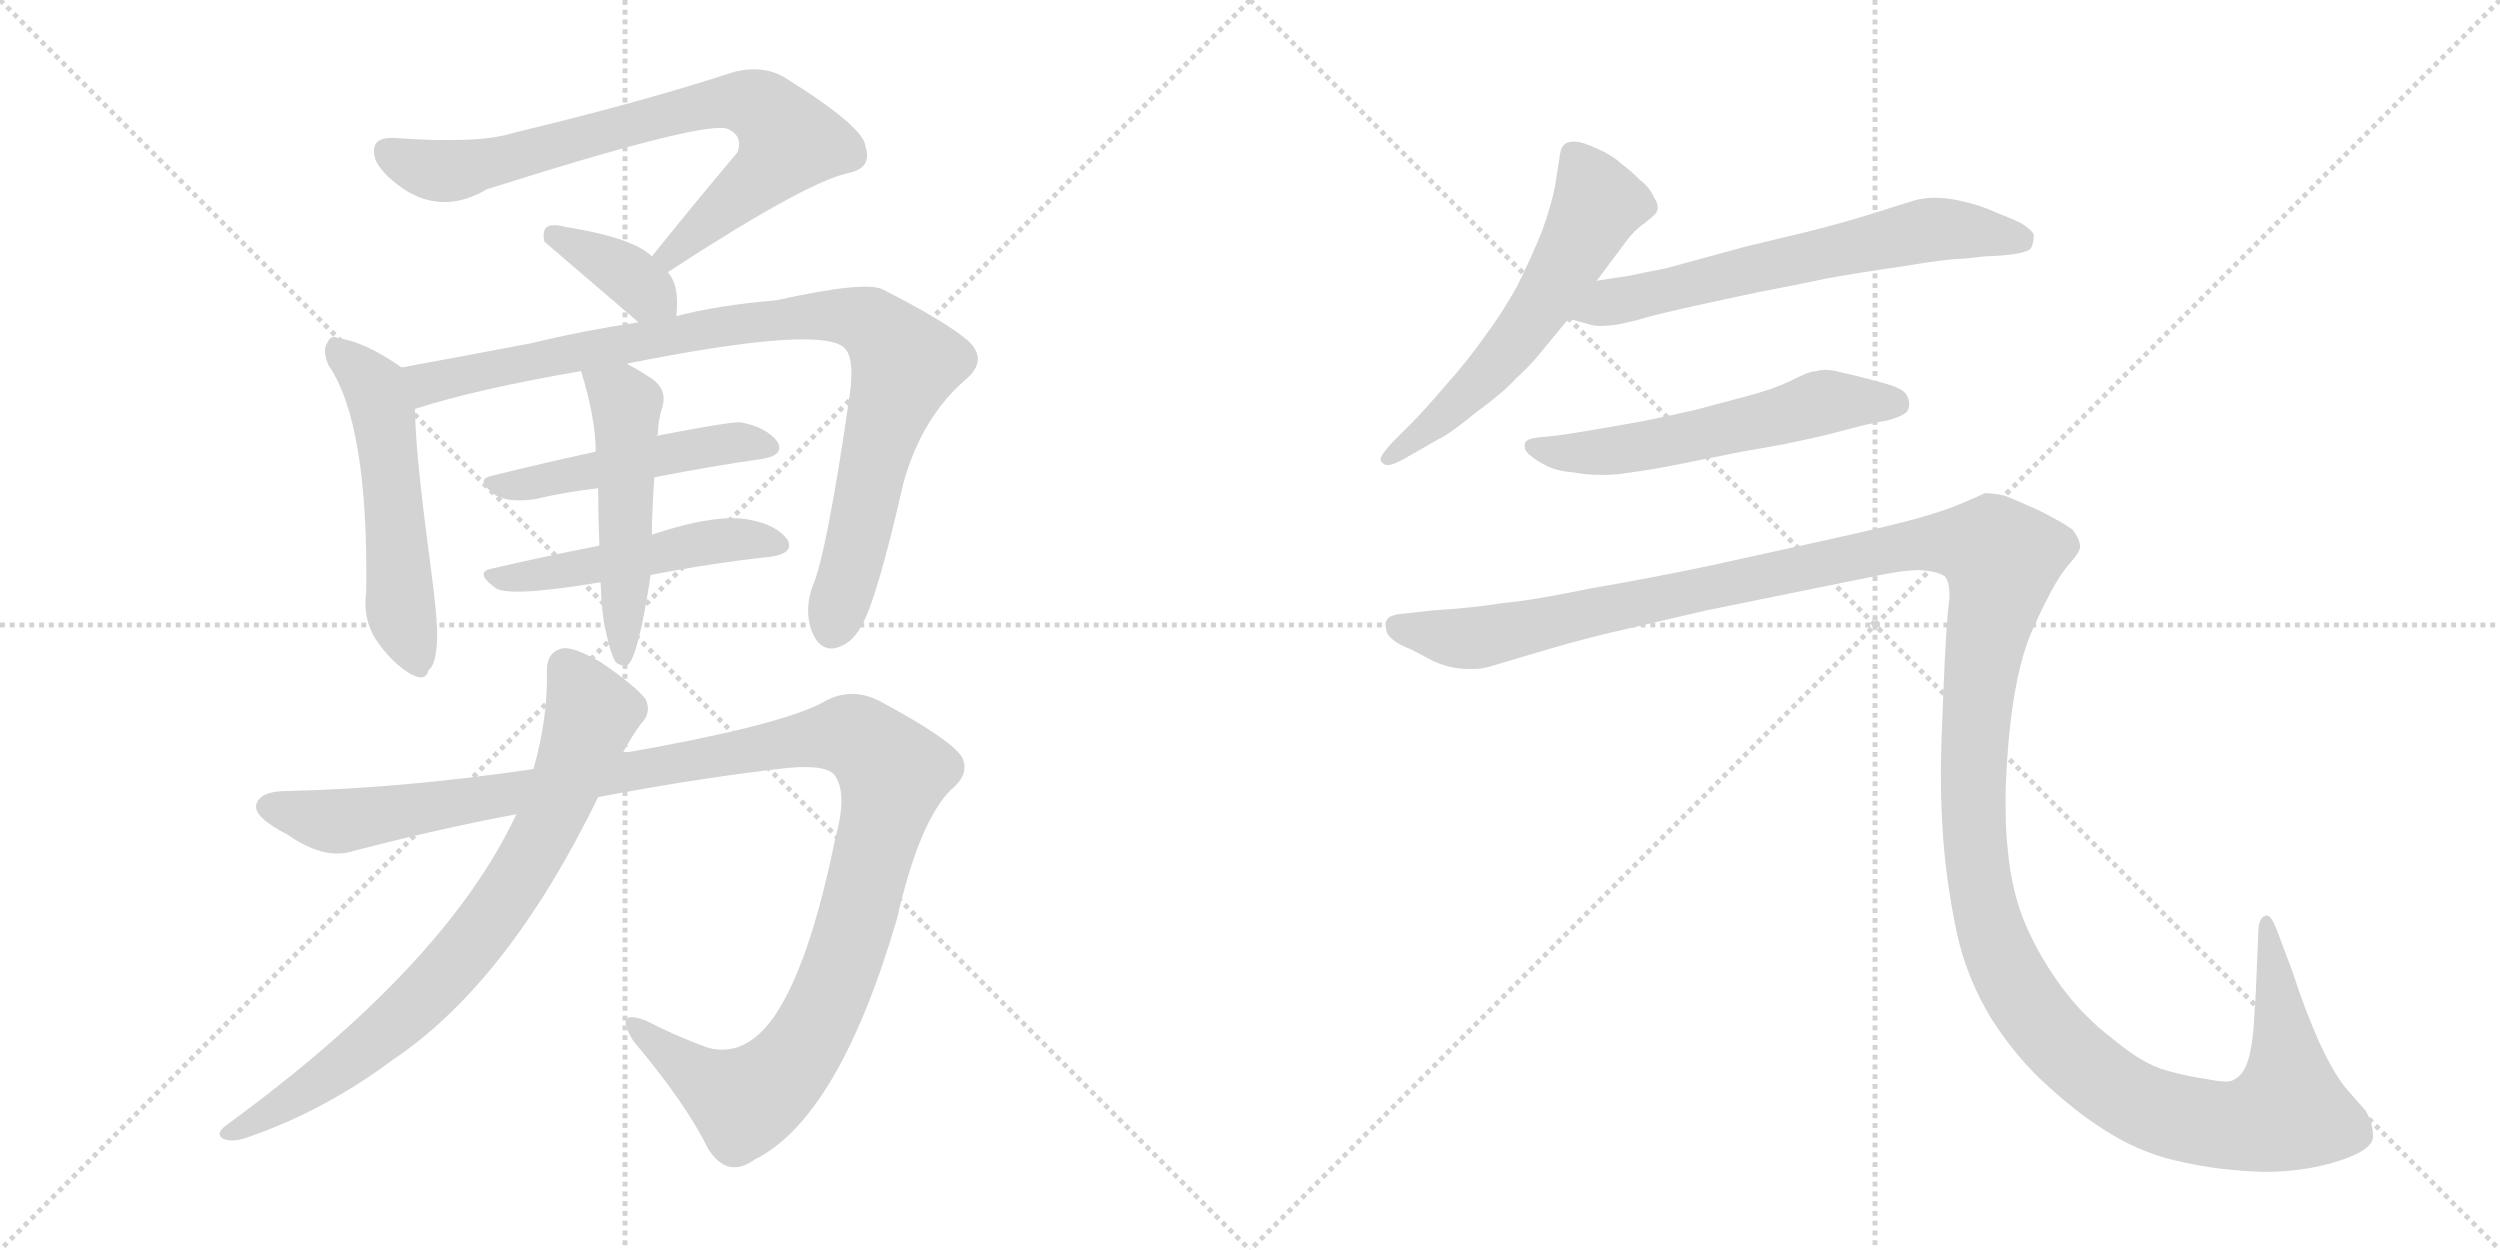 <svg version="1.1" viewBox="0 0 2048 1024" xmlns="http://www.w3.org/2000/svg">
  <g stroke="lightgray" stroke-dasharray="1,1" stroke-width="1" transform="scale(4, 4)">
    <line x1="0" y1="0" x2="256" y2="256"></line>
    <line x1="256" y1="0" x2="0" y2="256"></line>
    <line x1="128" y1="0" x2="128" y2="256"></line>
    <line x1="0" y1="128" x2="256" y2="128"></line>
    <line x1="256" y1="0" x2="512" y2="256"></line>
    <line x1="512" y1="0" x2="256" y2="256"></line>
    <line x1="384" y1="0" x2="384" y2="256"></line>
    <line x1="256" y1="128" x2="512" y2="128"></line>
  </g>
<g transform="scale(1, -1) translate(0, -850)">
   <style type="text/css">
    @keyframes keyframes0 {
      from {
       stroke: black;
       stroke-dashoffset: 749;
       stroke-width: 128;
       }
       71% {
       animation-timing-function: step-end;
       stroke: black;
       stroke-dashoffset: 0;
       stroke-width: 128;
       }
       to {
       stroke: black;
       stroke-width: 1024;
       }
       }
       #make-me-a-hanzi-animation-0 {
         animation: keyframes0 0.86s both;
         animation-delay: 0s;
         animation-timing-function: linear;
       }
    @keyframes keyframes1 {
      from {
       stroke: black;
       stroke-dashoffset: 365;
       stroke-width: 128;
       }
       54% {
       animation-timing-function: step-end;
       stroke: black;
       stroke-dashoffset: 0;
       stroke-width: 128;
       }
       to {
       stroke: black;
       stroke-width: 1024;
       }
       }
       #make-me-a-hanzi-animation-1 {
         animation: keyframes1 0.547s both;
         animation-delay: 0.86s;
         animation-timing-function: linear;
       }
    @keyframes keyframes2 {
      from {
       stroke: black;
       stroke-dashoffset: 524;
       stroke-width: 128;
       }
       63% {
       animation-timing-function: step-end;
       stroke: black;
       stroke-dashoffset: 0;
       stroke-width: 128;
       }
       to {
       stroke: black;
       stroke-width: 1024;
       }
       }
       #make-me-a-hanzi-animation-2 {
         animation: keyframes2 0.676s both;
         animation-delay: 1.407s;
         animation-timing-function: linear;
       }
    @keyframes keyframes3 {
      from {
       stroke: black;
       stroke-dashoffset: 910;
       stroke-width: 128;
       }
       75% {
       animation-timing-function: step-end;
       stroke: black;
       stroke-dashoffset: 0;
       stroke-width: 128;
       }
       to {
       stroke: black;
       stroke-width: 1024;
       }
       }
       #make-me-a-hanzi-animation-3 {
         animation: keyframes3 0.991s both;
         animation-delay: 2.083s;
         animation-timing-function: linear;
       }
    @keyframes keyframes4 {
      from {
       stroke: black;
       stroke-dashoffset: 477;
       stroke-width: 128;
       }
       61% {
       animation-timing-function: step-end;
       stroke: black;
       stroke-dashoffset: 0;
       stroke-width: 128;
       }
       to {
       stroke: black;
       stroke-width: 1024;
       }
       }
       #make-me-a-hanzi-animation-4 {
         animation: keyframes4 0.638s both;
         animation-delay: 3.074s;
         animation-timing-function: linear;
       }
    @keyframes keyframes5 {
      from {
       stroke: black;
       stroke-dashoffset: 484;
       stroke-width: 128;
       }
       61% {
       animation-timing-function: step-end;
       stroke: black;
       stroke-dashoffset: 0;
       stroke-width: 128;
       }
       to {
       stroke: black;
       stroke-width: 1024;
       }
       }
       #make-me-a-hanzi-animation-5 {
         animation: keyframes5 0.644s both;
         animation-delay: 3.712s;
         animation-timing-function: linear;
       }
    @keyframes keyframes6 {
      from {
       stroke: black;
       stroke-dashoffset: 500;
       stroke-width: 128;
       }
       62% {
       animation-timing-function: step-end;
       stroke: black;
       stroke-dashoffset: 0;
       stroke-width: 128;
       }
       to {
       stroke: black;
       stroke-width: 1024;
       }
       }
       #make-me-a-hanzi-animation-6 {
         animation: keyframes6 0.657s both;
         animation-delay: 4.356s;
         animation-timing-function: linear;
       }
    @keyframes keyframes7 {
      from {
       stroke: black;
       stroke-dashoffset: 1197;
       stroke-width: 128;
       }
       80% {
       animation-timing-function: step-end;
       stroke: black;
       stroke-dashoffset: 0;
       stroke-width: 128;
       }
       to {
       stroke: black;
       stroke-width: 1024;
       }
       }
       #make-me-a-hanzi-animation-7 {
         animation: keyframes7 1.224s both;
         animation-delay: 5.013s;
         animation-timing-function: linear;
       }
    @keyframes keyframes8 {
      from {
       stroke: black;
       stroke-dashoffset: 767;
       stroke-width: 128;
       }
       71% {
       animation-timing-function: step-end;
       stroke: black;
       stroke-dashoffset: 0;
       stroke-width: 128;
       }
       to {
       stroke: black;
       stroke-width: 1024;
       }
       }
       #make-me-a-hanzi-animation-8 {
         animation: keyframes8 0.874s both;
         animation-delay: 6.237s;
         animation-timing-function: linear;
       }
    @keyframes keyframes9 {
      from {
       stroke: black;
       stroke-dashoffset: 577;
       stroke-width: 128;
       }
       65% {
       animation-timing-function: step-end;
       stroke: black;
       stroke-dashoffset: 0;
       stroke-width: 128;
       }
       to {
       stroke: black;
       stroke-width: 1024;
       }
       }
       #make-me-a-hanzi-animation-9 {
         animation: keyframes9 0.72s both;
         animation-delay: 7.111s;
         animation-timing-function: linear;
       }
    @keyframes keyframes10 {
      from {
       stroke: black;
       stroke-dashoffset: 630;
       stroke-width: 128;
       }
       67% {
       animation-timing-function: step-end;
       stroke: black;
       stroke-dashoffset: 0;
       stroke-width: 128;
       }
       to {
       stroke: black;
       stroke-width: 1024;
       }
       }
       #make-me-a-hanzi-animation-10 {
         animation: keyframes10 0.763s both;
         animation-delay: 7.83s;
         animation-timing-function: linear;
       }
    @keyframes keyframes11 {
      from {
       stroke: black;
       stroke-dashoffset: 562;
       stroke-width: 128;
       }
       65% {
       animation-timing-function: step-end;
       stroke: black;
       stroke-dashoffset: 0;
       stroke-width: 128;
       }
       to {
       stroke: black;
       stroke-width: 1024;
       }
       }
       #make-me-a-hanzi-animation-11 {
         animation: keyframes11 0.707s both;
         animation-delay: 8.593s;
         animation-timing-function: linear;
       }
    @keyframes keyframes12 {
      from {
       stroke: black;
       stroke-dashoffset: 1545;
       stroke-width: 128;
       }
       83% {
       animation-timing-function: step-end;
       stroke: black;
       stroke-dashoffset: 0;
       stroke-width: 128;
       }
       to {
       stroke: black;
       stroke-width: 1024;
       }
       }
       #make-me-a-hanzi-animation-12 {
         animation: keyframes12 1.507s both;
         animation-delay: 9.3s;
         animation-timing-function: linear;
       }
</style>
<path d="M 547 627 Q 659 700 694 708 Q 715 712 709 730 Q 708 746 642 787 Q 624 797 601 791 Q 528 767 420 741 Q 392 732 323 737 Q 301 738 308 718 Q 315 705 334 693 Q 365 675 399 695 Q 582 753 597 744 Q 609 738 604 725 Q 571 686 534 640 C 515 617 522 611 547 627 Z" fill="lightgray"></path> 
<path d="M 554 591 Q 557 616 547 627 L 534 640 Q 519 655 464 664 Q 452 667 448 664 Q 444 661 446 652 L 523 586 C 546 566 551 562 554 591 Z" fill="lightgray"></path> 
<path d="M 329 549 Q 299 570 277 573 Q 271 576 268 569 Q 264 563 269 551 Q 302 503 300 365 Q 297 343 308 326 Q 320 308 336 298 Q 349 291 351 301 Q 357 305 358 325 Q 359 341 352 392 Q 340 482 340 515 C 339 542 339 542 329 549 Z" fill="lightgray"></path> 
<path d="M 513 552 Q 663 582 689 567 Q 701 561 696 526 Q 677 394 665 368 Q 659 349 665 333 Q 671 317 684 319 Q 697 322 705 336 Q 718 357 740 454 Q 755 508 791 539 Q 810 555 793 571 Q 774 587 723 613 Q 708 620 636 604 Q 588 600 554 591 L 523 586 Q 477 579 436 569 Q 373 557 329 549 C 299 544 311 506 340 515 Q 389 531 476 546 L 513 552 Z" fill="lightgray"></path> 
<path d="M 536 459 Q 582 468 624 474 Q 643 477 637 488 Q 628 500 607 504 Q 600 505 538 493 L 488 480 Q 442 470 402 460 Q 389 457 405 445 Q 415 438 438 441 Q 463 447 490 450 L 536 459 Z" fill="lightgray"></path> 
<path d="M 533 379 Q 585 389 632 394 Q 651 397 645 408 Q 636 420 615 424 Q 588 430 534 412 L 491 403 Q 445 394 402 384 Q 389 381 405 369 Q 414 360 492 373 L 533 379 Z" fill="lightgray"></path> 
<path d="M 496 334 Q 500 315 504 308 Q 508 304 514 305 Q 523 312 533 379 L 534 412 Q 534 428 536 459 C 538 489 538 492 538 493 Q 538 494 539 494 Q 539 506 543 518 Q 546 531 535 539 Q 522 548 513 552 C 486 566 467 575 476 546 Q 488 507 488 480 L 490 450 Q 490 429 491 403 L 492 373 Q 493 346 496 334 Z" fill="lightgray"></path> 
<path d="M 490 197 Q 574 213 646 221 Q 680 224 685 213 Q 694 198 684 162 Q 663 59 634 17 Q 610 -17 579 -8 Q 552 2 529 14 Q 502 24 519 -3 Q 562 -54 580 -91 Q 596 -116 618 -100 Q 687 -66 735 98 Q 753 177 779 203 Q 795 216 788 230 Q 778 245 720 276 Q 696 288 673 274 Q 636 255 510 233 L 437 220 Q 328 204 235 202 Q 213 202 210 191 Q 207 181 236 166 Q 266 145 290 153 Q 359 171 423 183 L 490 197 Z" fill="lightgray"></path> 
<path d="M 423 183 Q 365 59 185 -72 Q 176 -79 183 -83 Q 190 -86 202 -82 Q 266 -60 322 -18 Q 416 45 490 197 L 510 233 Q 517 246 525 257 Q 534 266 529 277 Q 522 287 493 307 Q 471 320 461 319 Q 448 316 448 301 Q 449 262 437 220 L 423 183 Z" fill="lightgray"></path> 
<path d="M 1308 620 L 1329 648 Q 1338 661 1347 667 Q 1356 674 1357 676 Q 1358 678 1358 680 Q 1358 684 1355 688 Q 1352 696 1343 703 Q 1335 711 1328 716 Q 1322 722 1309 728 Q 1296 734 1290 734 Q 1284 734 1282 732 Q 1279 730 1278 724 L 1274 698 Q 1271 682 1263 660 Q 1254 638 1243 616 Q 1231 594 1216 574 Q 1202 554 1184 534 Q 1166 513 1156 503 L 1140 487 Q 1131 477 1131 474 L 1131 473 Q 1132 470 1136 469 L 1137 469 Q 1141 469 1150 474 L 1178 490 Q 1187 494 1209 512 Q 1231 528 1242 540 Q 1254 551 1262 561 L 1285 589 L 1308 620 Z" fill="lightgray"></path> 
<path d="M 1285 589 L 1303 584 Q 1306 583 1311 583 Q 1317 583 1324 584 Q 1330 585 1342 588 Q 1354 592 1400 602 L 1442 611 Q 1469 616 1497 622 Q 1525 627 1560 632 Q 1595 638 1608 638 L 1626 640 Q 1660 641 1664 647 Q 1666 652 1666 655 L 1666 658 Q 1664 662 1656 667 Q 1648 671 1635 676 Q 1622 682 1608 685 Q 1596 688 1586 688 Q 1576 688 1569 686 Q 1562 684 1537 676 Q 1512 668 1480 660 L 1430 648 L 1364 630 Q 1348 627 1334 624 Q 1320 622 1308 620 C 1278 615 1256 597 1285 589 Z" fill="lightgray"></path> 
<path d="M 1548 506 Q 1561 510 1563 514 Q 1564 517 1564 519 Q 1564 523 1562 526 Q 1560 532 1540 537 Q 1522 542 1508 545 Q 1501 547 1495 547 Q 1491 547 1488 546 Q 1482 546 1467 538 Q 1452 531 1433 526 L 1388 514 Q 1361 508 1346 505 L 1306 498 Q 1282 494 1274 493 L 1263 492 Q 1253 491 1251 489 Q 1249 488 1249 485 L 1249 484 Q 1249 480 1256 475 Q 1263 470 1270 467 Q 1277 464 1289 463 Q 1300 461 1310 461 L 1315 461 Q 1324 461 1336 463 Q 1352 465 1377 470 L 1427 480 Q 1432 481 1461 486 Q 1490 492 1501 495 L 1528 502 L 1548 506 Z" fill="lightgray"></path> 
<path d="M 1147 347 Q 1138 346 1136 342 Q 1135 341 1135 338 Q 1135 336 1136 332 Q 1140 324 1156 318 L 1175 308 Q 1189 302 1202 302 L 1208 302 Q 1215 302 1224 305 L 1261 316 Q 1288 324 1312 330 L 1398 350 L 1531 377 Q 1558 383 1573 383 Q 1587 382 1593 378 Q 1597 374 1597 362 Q 1597 358 1596 352 Q 1594 332 1592 283 Q 1590 233 1590 226 L 1590 211 Q 1590 189 1592 161 Q 1595 124 1603 86 Q 1611 49 1631 16 Q 1652 -17 1678 -40 Q 1704 -64 1731 -80 Q 1758 -96 1788 -102 Q 1819 -109 1855 -110 Q 1888 -110 1916 -101 Q 1944 -92 1944 -81 Q 1944 -70 1938 -60 L 1924 -44 Q 1913 -32 1900 -4 Q 1888 23 1878 54 L 1866 86 Q 1861 100 1857 100 L 1856 100 Q 1850 98 1850 86 L 1848 38 L 1846 6 Q 1844 -14 1840 -23 Q 1836 -32 1829 -35 Q 1827 -36 1823 -36 Q 1818 -36 1808 -34 Q 1793 -32 1775 -27 Q 1756 -22 1732 -2 Q 1708 16 1690 40 Q 1672 64 1660 91 Q 1648 119 1645 152 Q 1643 168 1643 189 L 1643 203 Q 1644 232 1647 258 Q 1650 284 1655 304 Q 1660 324 1666 336 Q 1672 350 1680 365 Q 1688 380 1696 389 Q 1704 398 1704 402 Q 1704 408 1698 416 Q 1690 422 1670 432 Q 1650 441 1642 444 Q 1633 446 1626 446 Q 1622 444 1608 438 Q 1594 432 1573 426 Q 1552 420 1498 408 L 1398 386 Q 1350 376 1303 368 Q 1255 358 1231 356 Q 1207 352 1174 350 L 1147 347 Z" fill="lightgray"></path> 
      <clipPath id="make-me-a-hanzi-clip-0">
      <path d="M 547 627 Q 659 700 694 708 Q 715 712 709 730 Q 708 746 642 787 Q 624 797 601 791 Q 528 767 420 741 Q 392 732 323 737 Q 301 738 308 718 Q 315 705 334 693 Q 365 675 399 695 Q 582 753 597 744 Q 609 738 604 725 Q 571 686 534 640 C 515 617 522 611 547 627 Z" fill="lightgray"></path>
      </clipPath>
      <path clip-path="url(#make-me-a-hanzi-clip-0)" d="M 318 725 L 340 714 L 373 710 L 574 763 L 602 767 L 625 761 L 646 733 L 553 641 L 544 643 " fill="none" id="make-me-a-hanzi-animation-0" stroke-dasharray="621 1242" stroke-linecap="round"></path>

      <clipPath id="make-me-a-hanzi-clip-1">
      <path d="M 554 591 Q 557 616 547 627 L 534 640 Q 519 655 464 664 Q 452 667 448 664 Q 444 661 446 652 L 523 586 C 546 566 551 562 554 591 Z" fill="lightgray"></path>
      </clipPath>
      <path clip-path="url(#make-me-a-hanzi-clip-1)" d="M 453 657 L 502 633 L 545 599 " fill="none" id="make-me-a-hanzi-animation-1" stroke-dasharray="237 474" stroke-linecap="round"></path>

      <clipPath id="make-me-a-hanzi-clip-2">
      <path d="M 329 549 Q 299 570 277 573 Q 271 576 268 569 Q 264 563 269 551 Q 302 503 300 365 Q 297 343 308 326 Q 320 308 336 298 Q 349 291 351 301 Q 357 305 358 325 Q 359 341 352 392 Q 340 482 340 515 C 339 542 339 542 329 549 Z" fill="lightgray"></path>
      </clipPath>
      <path clip-path="url(#make-me-a-hanzi-clip-2)" d="M 276 563 L 307 533 L 313 513 L 329 348 L 341 312 " fill="none" id="make-me-a-hanzi-animation-2" stroke-dasharray="396 792" stroke-linecap="round"></path>

      <clipPath id="make-me-a-hanzi-clip-3">
      <path d="M 513 552 Q 663 582 689 567 Q 701 561 696 526 Q 677 394 665 368 Q 659 349 665 333 Q 671 317 684 319 Q 697 322 705 336 Q 718 357 740 454 Q 755 508 791 539 Q 810 555 793 571 Q 774 587 723 613 Q 708 620 636 604 Q 588 600 554 591 L 523 586 Q 477 579 436 569 Q 373 557 329 549 C 299 544 311 506 340 515 Q 389 531 476 546 L 513 552 Z" fill="lightgray"></path>
      </clipPath>
      <path clip-path="url(#make-me-a-hanzi-clip-3)" d="M 336 545 L 353 536 L 533 573 L 671 592 L 702 590 L 717 582 L 742 552 L 714 467 L 682 336 " fill="none" id="make-me-a-hanzi-animation-3" stroke-dasharray="782 1564" stroke-linecap="round"></path>

      <clipPath id="make-me-a-hanzi-clip-4">
      <path d="M 536 459 Q 582 468 624 474 Q 643 477 637 488 Q 628 500 607 504 Q 600 505 538 493 L 488 480 Q 442 470 402 460 Q 389 457 405 445 Q 415 438 438 441 Q 463 447 490 450 L 536 459 Z" fill="lightgray"></path>
      </clipPath>
      <path clip-path="url(#make-me-a-hanzi-clip-4)" d="M 411 454 L 495 465 L 552 481 L 605 488 L 628 484 " fill="none" id="make-me-a-hanzi-animation-4" stroke-dasharray="349 698" stroke-linecap="round"></path>

      <clipPath id="make-me-a-hanzi-clip-5">
      <path d="M 533 379 Q 585 389 632 394 Q 651 397 645 408 Q 636 420 615 424 Q 588 430 534 412 L 491 403 Q 445 394 402 384 Q 389 381 405 369 Q 414 360 492 373 L 533 379 Z" fill="lightgray"></path>
      </clipPath>
      <path clip-path="url(#make-me-a-hanzi-clip-5)" d="M 411 378 L 478 383 L 577 406 L 636 404 " fill="none" id="make-me-a-hanzi-animation-5" stroke-dasharray="356 712" stroke-linecap="round"></path>

      <clipPath id="make-me-a-hanzi-clip-6">
      <path d="M 496 334 Q 500 315 504 308 Q 508 304 514 305 Q 523 312 533 379 L 534 412 Q 534 428 536 459 C 538 489 538 492 538 493 Q 538 494 539 494 Q 539 506 543 518 Q 546 531 535 539 Q 522 548 513 552 C 486 566 467 575 476 546 Q 488 507 488 480 L 490 450 Q 490 429 491 403 L 492 373 Q 493 346 496 334 Z" fill="lightgray"></path>
      </clipPath>
      <path clip-path="url(#make-me-a-hanzi-clip-6)" d="M 483 540 L 508 525 L 513 515 L 510 311 " fill="none" id="make-me-a-hanzi-animation-6" stroke-dasharray="372 744" stroke-linecap="round"></path>

      <clipPath id="make-me-a-hanzi-clip-7">
      <path d="M 490 197 Q 574 213 646 221 Q 680 224 685 213 Q 694 198 684 162 Q 663 59 634 17 Q 610 -17 579 -8 Q 552 2 529 14 Q 502 24 519 -3 Q 562 -54 580 -91 Q 596 -116 618 -100 Q 687 -66 735 98 Q 753 177 779 203 Q 795 216 788 230 Q 778 245 720 276 Q 696 288 673 274 Q 636 255 510 233 L 437 220 Q 328 204 235 202 Q 213 202 210 191 Q 207 181 236 166 Q 266 145 290 153 Q 359 171 423 183 L 490 197 Z" fill="lightgray"></path>
      </clipPath>
      <path clip-path="url(#make-me-a-hanzi-clip-7)" d="M 220 189 L 279 177 L 670 246 L 693 248 L 712 239 L 732 217 L 721 169 L 676 24 L 644 -26 L 609 -52 L 521 7 " fill="none" id="make-me-a-hanzi-animation-7" stroke-dasharray="1069 2138" stroke-linecap="round"></path>

      <clipPath id="make-me-a-hanzi-clip-8">
      <path d="M 423 183 Q 365 59 185 -72 Q 176 -79 183 -83 Q 190 -86 202 -82 Q 266 -60 322 -18 Q 416 45 490 197 L 510 233 Q 517 246 525 257 Q 534 266 529 277 Q 522 287 493 307 Q 471 320 461 319 Q 448 316 448 301 Q 449 262 437 220 L 423 183 Z" fill="lightgray"></path>
      </clipPath>
      <path clip-path="url(#make-me-a-hanzi-clip-8)" d="M 463 304 L 482 274 L 482 257 L 454 185 L 396 89 L 342 28 L 292 -14 L 188 -78 " fill="none" id="make-me-a-hanzi-animation-8" stroke-dasharray="639 1278" stroke-linecap="round"></path>

      <clipPath id="make-me-a-hanzi-clip-9">
      <path d="M 1308 620 L 1329 648 Q 1338 661 1347 667 Q 1356 674 1357 676 Q 1358 678 1358 680 Q 1358 684 1355 688 Q 1352 696 1343 703 Q 1335 711 1328 716 Q 1322 722 1309 728 Q 1296 734 1290 734 Q 1284 734 1282 732 Q 1279 730 1278 724 L 1274 698 Q 1271 682 1263 660 Q 1254 638 1243 616 Q 1231 594 1216 574 Q 1202 554 1184 534 Q 1166 513 1156 503 L 1140 487 Q 1131 477 1131 474 L 1131 473 Q 1132 470 1136 469 L 1137 469 Q 1141 469 1150 474 L 1178 490 Q 1187 494 1209 512 Q 1231 528 1242 540 Q 1254 551 1262 561 L 1285 589 L 1308 620 Z" fill="lightgray"></path>
      </clipPath>
      <path clip-path="url(#make-me-a-hanzi-clip-9)" d="M 1288 724 L 1309 683 L 1275 620 L 1206 530 L 1136 474 " fill="none" id="make-me-a-hanzi-animation-9" stroke-dasharray="449 898" stroke-linecap="round"></path>

      <clipPath id="make-me-a-hanzi-clip-10">
      <path d="M 1285 589 L 1303 584 Q 1306 583 1311 583 Q 1317 583 1324 584 Q 1330 585 1342 588 Q 1354 592 1400 602 L 1442 611 Q 1469 616 1497 622 Q 1525 627 1560 632 Q 1595 638 1608 638 L 1626 640 Q 1660 641 1664 647 Q 1666 652 1666 655 L 1666 658 Q 1664 662 1656 667 Q 1648 671 1635 676 Q 1622 682 1608 685 Q 1596 688 1586 688 Q 1576 688 1569 686 Q 1562 684 1537 676 Q 1512 668 1480 660 L 1430 648 L 1364 630 Q 1348 627 1334 624 Q 1320 622 1308 620 C 1278 615 1256 597 1285 589 Z" fill="lightgray"></path>
      </clipPath>
      <path clip-path="url(#make-me-a-hanzi-clip-10)" d="M 1291 593 L 1583 662 L 1656 653 " fill="none" id="make-me-a-hanzi-animation-10" stroke-dasharray="502 1004" stroke-linecap="round"></path>

      <clipPath id="make-me-a-hanzi-clip-11">
      <path d="M 1548 506 Q 1561 510 1563 514 Q 1564 517 1564 519 Q 1564 523 1562 526 Q 1560 532 1540 537 Q 1522 542 1508 545 Q 1501 547 1495 547 Q 1491 547 1488 546 Q 1482 546 1467 538 Q 1452 531 1433 526 L 1388 514 Q 1361 508 1346 505 L 1306 498 Q 1282 494 1274 493 L 1263 492 Q 1253 491 1251 489 Q 1249 488 1249 485 L 1249 484 Q 1249 480 1256 475 Q 1263 470 1270 467 Q 1277 464 1289 463 Q 1300 461 1310 461 L 1315 461 Q 1324 461 1336 463 Q 1352 465 1377 470 L 1427 480 Q 1432 481 1461 486 Q 1490 492 1501 495 L 1528 502 L 1548 506 Z" fill="lightgray"></path>
      </clipPath>
      <path clip-path="url(#make-me-a-hanzi-clip-11)" d="M 1255 485 L 1278 479 L 1319 480 L 1495 521 L 1555 518 " fill="none" id="make-me-a-hanzi-animation-11" stroke-dasharray="434 868" stroke-linecap="round"></path>

      <clipPath id="make-me-a-hanzi-clip-12">
      <path d="M 1147 347 Q 1138 346 1136 342 Q 1135 341 1135 338 Q 1135 336 1136 332 Q 1140 324 1156 318 L 1175 308 Q 1189 302 1202 302 L 1208 302 Q 1215 302 1224 305 L 1261 316 Q 1288 324 1312 330 L 1398 350 L 1531 377 Q 1558 383 1573 383 Q 1587 382 1593 378 Q 1597 374 1597 362 Q 1597 358 1596 352 Q 1594 332 1592 283 Q 1590 233 1590 226 L 1590 211 Q 1590 189 1592 161 Q 1595 124 1603 86 Q 1611 49 1631 16 Q 1652 -17 1678 -40 Q 1704 -64 1731 -80 Q 1758 -96 1788 -102 Q 1819 -109 1855 -110 Q 1888 -110 1916 -101 Q 1944 -92 1944 -81 Q 1944 -70 1938 -60 L 1924 -44 Q 1913 -32 1900 -4 Q 1888 23 1878 54 L 1866 86 Q 1861 100 1857 100 L 1856 100 Q 1850 98 1850 86 L 1848 38 L 1846 6 Q 1844 -14 1840 -23 Q 1836 -32 1829 -35 Q 1827 -36 1823 -36 Q 1818 -36 1808 -34 Q 1793 -32 1775 -27 Q 1756 -22 1732 -2 Q 1708 16 1690 40 Q 1672 64 1660 91 Q 1648 119 1645 152 Q 1643 168 1643 189 L 1643 203 Q 1644 232 1647 258 Q 1650 284 1655 304 Q 1660 324 1666 336 Q 1672 350 1680 365 Q 1688 380 1696 389 Q 1704 398 1704 402 Q 1704 408 1698 416 Q 1690 422 1670 432 Q 1650 441 1642 444 Q 1633 446 1626 446 Q 1622 444 1608 438 Q 1594 432 1573 426 Q 1552 420 1498 408 L 1398 386 Q 1350 376 1303 368 Q 1255 358 1231 356 Q 1207 352 1174 350 L 1147 347 Z" fill="lightgray"></path>
      </clipPath>
      <path clip-path="url(#make-me-a-hanzi-clip-12)" d="M 1145 338 L 1209 327 L 1574 405 L 1632 400 L 1640 393 L 1621 291 L 1619 155 L 1632 85 L 1661 27 L 1706 -22 L 1753 -55 L 1813 -71 L 1862 -66 L 1875 -60 L 1875 -50 L 1857 95 " fill="none" id="make-me-a-hanzi-animation-12" stroke-dasharray="1417 2834" stroke-linecap="round"></path>

</g>
</svg>
